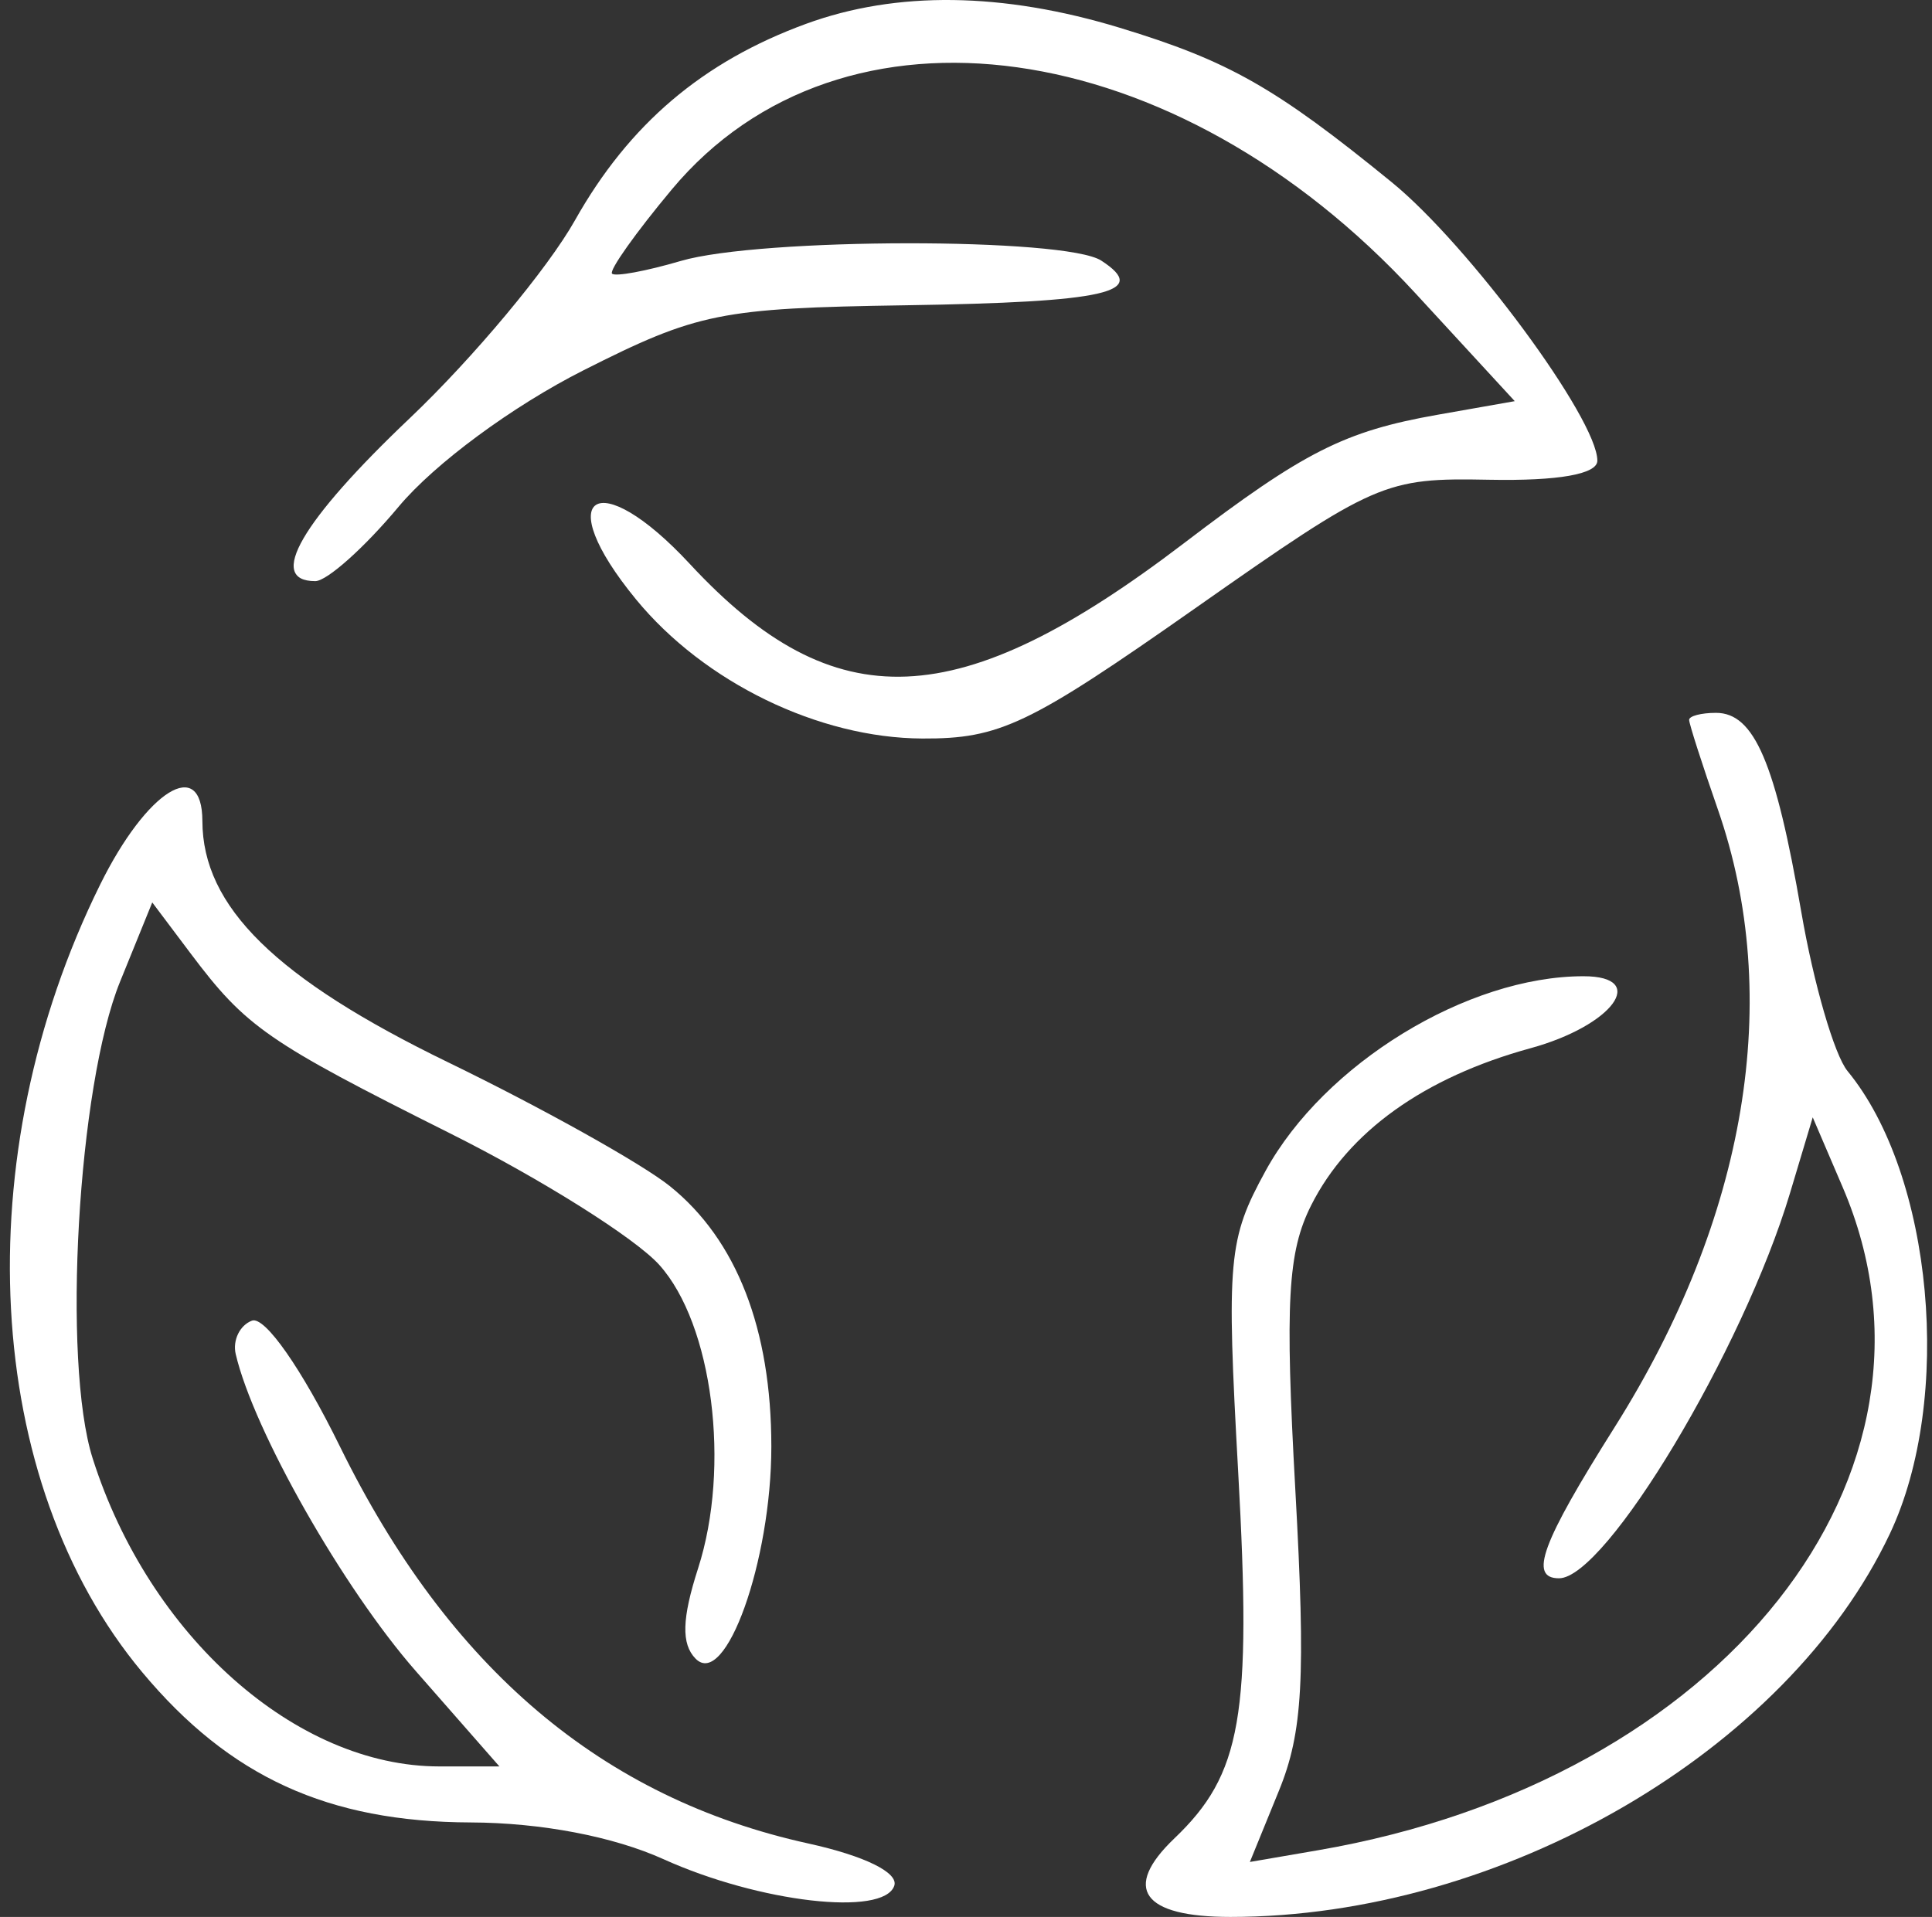 <svg width="131" height="130" viewBox="0 0 131 130" fill="none" xmlns="http://www.w3.org/2000/svg">
<rect x="0" y="0" width="131" height="130" fill="#333333" stroke="none"/>
<path d="M38.99 14.933C42.653 8.426 47.638 4.186 54.647 1.619C60.776 -0.626 67.98 -0.536 75.938 1.887C83.322 4.135 86.48 5.929 94.358 12.35C99.599 16.62 108.309 28.416 108.309 31.242C108.309 32.157 105.658 32.625 100.985 32.535C93.878 32.398 93.285 32.657 81.041 41.251C69.768 49.164 67.793 50.107 62.539 50.084C55.519 50.054 47.743 46.274 43.123 40.645C37.301 33.552 40.486 31.464 46.779 38.249C56.601 48.84 65.011 48.483 80.298 36.824C88.419 30.631 91.161 29.242 97.477 28.127L102.708 27.205L95.974 19.89C79.7 2.213 57.072 -0.948 45.553 12.847C43.112 15.77 41.289 18.34 41.5 18.558C41.713 18.775 43.807 18.388 46.153 17.699C51.547 16.113 72.234 16.093 74.668 17.671C77.99 19.825 75.064 20.492 61.393 20.703C48.84 20.896 47.298 21.208 39.566 25.111C34.752 27.542 29.471 31.44 27.03 34.361C24.712 37.139 22.168 39.411 21.377 39.411C18.07 39.411 20.424 35.352 27.785 28.361C32.097 24.263 37.141 18.221 38.99 14.933Z" fill="white"/>
<path d="M116.476 54.88C115.407 51.81 114.532 49.083 114.532 48.82C114.532 48.557 115.352 48.343 116.356 48.343C118.946 48.343 120.394 51.726 122.136 61.84C122.972 66.698 124.382 71.552 125.27 72.632C131.072 79.68 132.463 94.864 128.146 104.006C121.181 118.757 101.838 130 83.429 130C77.455 130 76.076 128.068 79.627 124.676C84.19 120.318 84.875 116.386 83.958 99.867C83.153 85.396 83.277 84.032 85.811 79.408C89.795 72.142 99.487 66.205 107.367 66.205C111.826 66.205 109.36 69.557 103.772 71.088C96.565 73.064 91.423 76.745 88.909 81.73C87.312 84.896 87.123 88.293 87.833 101.087C88.538 113.817 88.339 117.471 86.72 121.437L84.748 126.272L89.372 125.477C116.8 120.761 133.27 99.946 124.946 80.518L122.913 75.774L121.369 80.923C118.181 91.541 108.89 107.034 105.709 107.034C103.645 107.034 104.522 104.654 109.48 96.79C118.444 82.571 120.932 67.672 116.476 54.88Z" fill="white"/>
<path d="M9.646 113.407C-1.158 100.469 -2.333 78.447 6.794 59.984C9.959 53.583 13.713 51.249 13.723 55.679C13.734 61.488 18.71 66.374 30.393 72.047C36.781 75.149 43.55 78.932 45.437 80.453C49.948 84.089 52.301 90.142 52.301 98.103C52.301 105.863 49.191 114.563 47.16 112.481C46.189 111.485 46.237 109.767 47.333 106.364C49.556 99.46 48.321 89.799 44.702 85.779C43.062 83.958 36.681 79.945 30.52 76.862C18.11 70.649 16.686 69.662 12.925 64.66L10.324 61.2L8.141 66.574C5.274 73.627 4.2 92.353 6.285 98.909C10.117 110.957 20.059 119.793 29.784 119.793H33.862L28.203 113.339C23.267 107.711 17.199 97.031 15.983 91.832C15.764 90.895 16.258 89.874 17.082 89.563C17.952 89.235 20.458 92.82 23.059 98.117C30.439 113.139 40.836 121.948 54.814 125.02C58.631 125.86 60.941 126.998 60.636 127.887C59.912 129.992 51.482 129.02 44.987 126.083C41.58 124.543 36.682 123.61 31.918 123.592C22.244 123.557 15.574 120.507 9.646 113.407Z" fill="white"/>
</svg>
